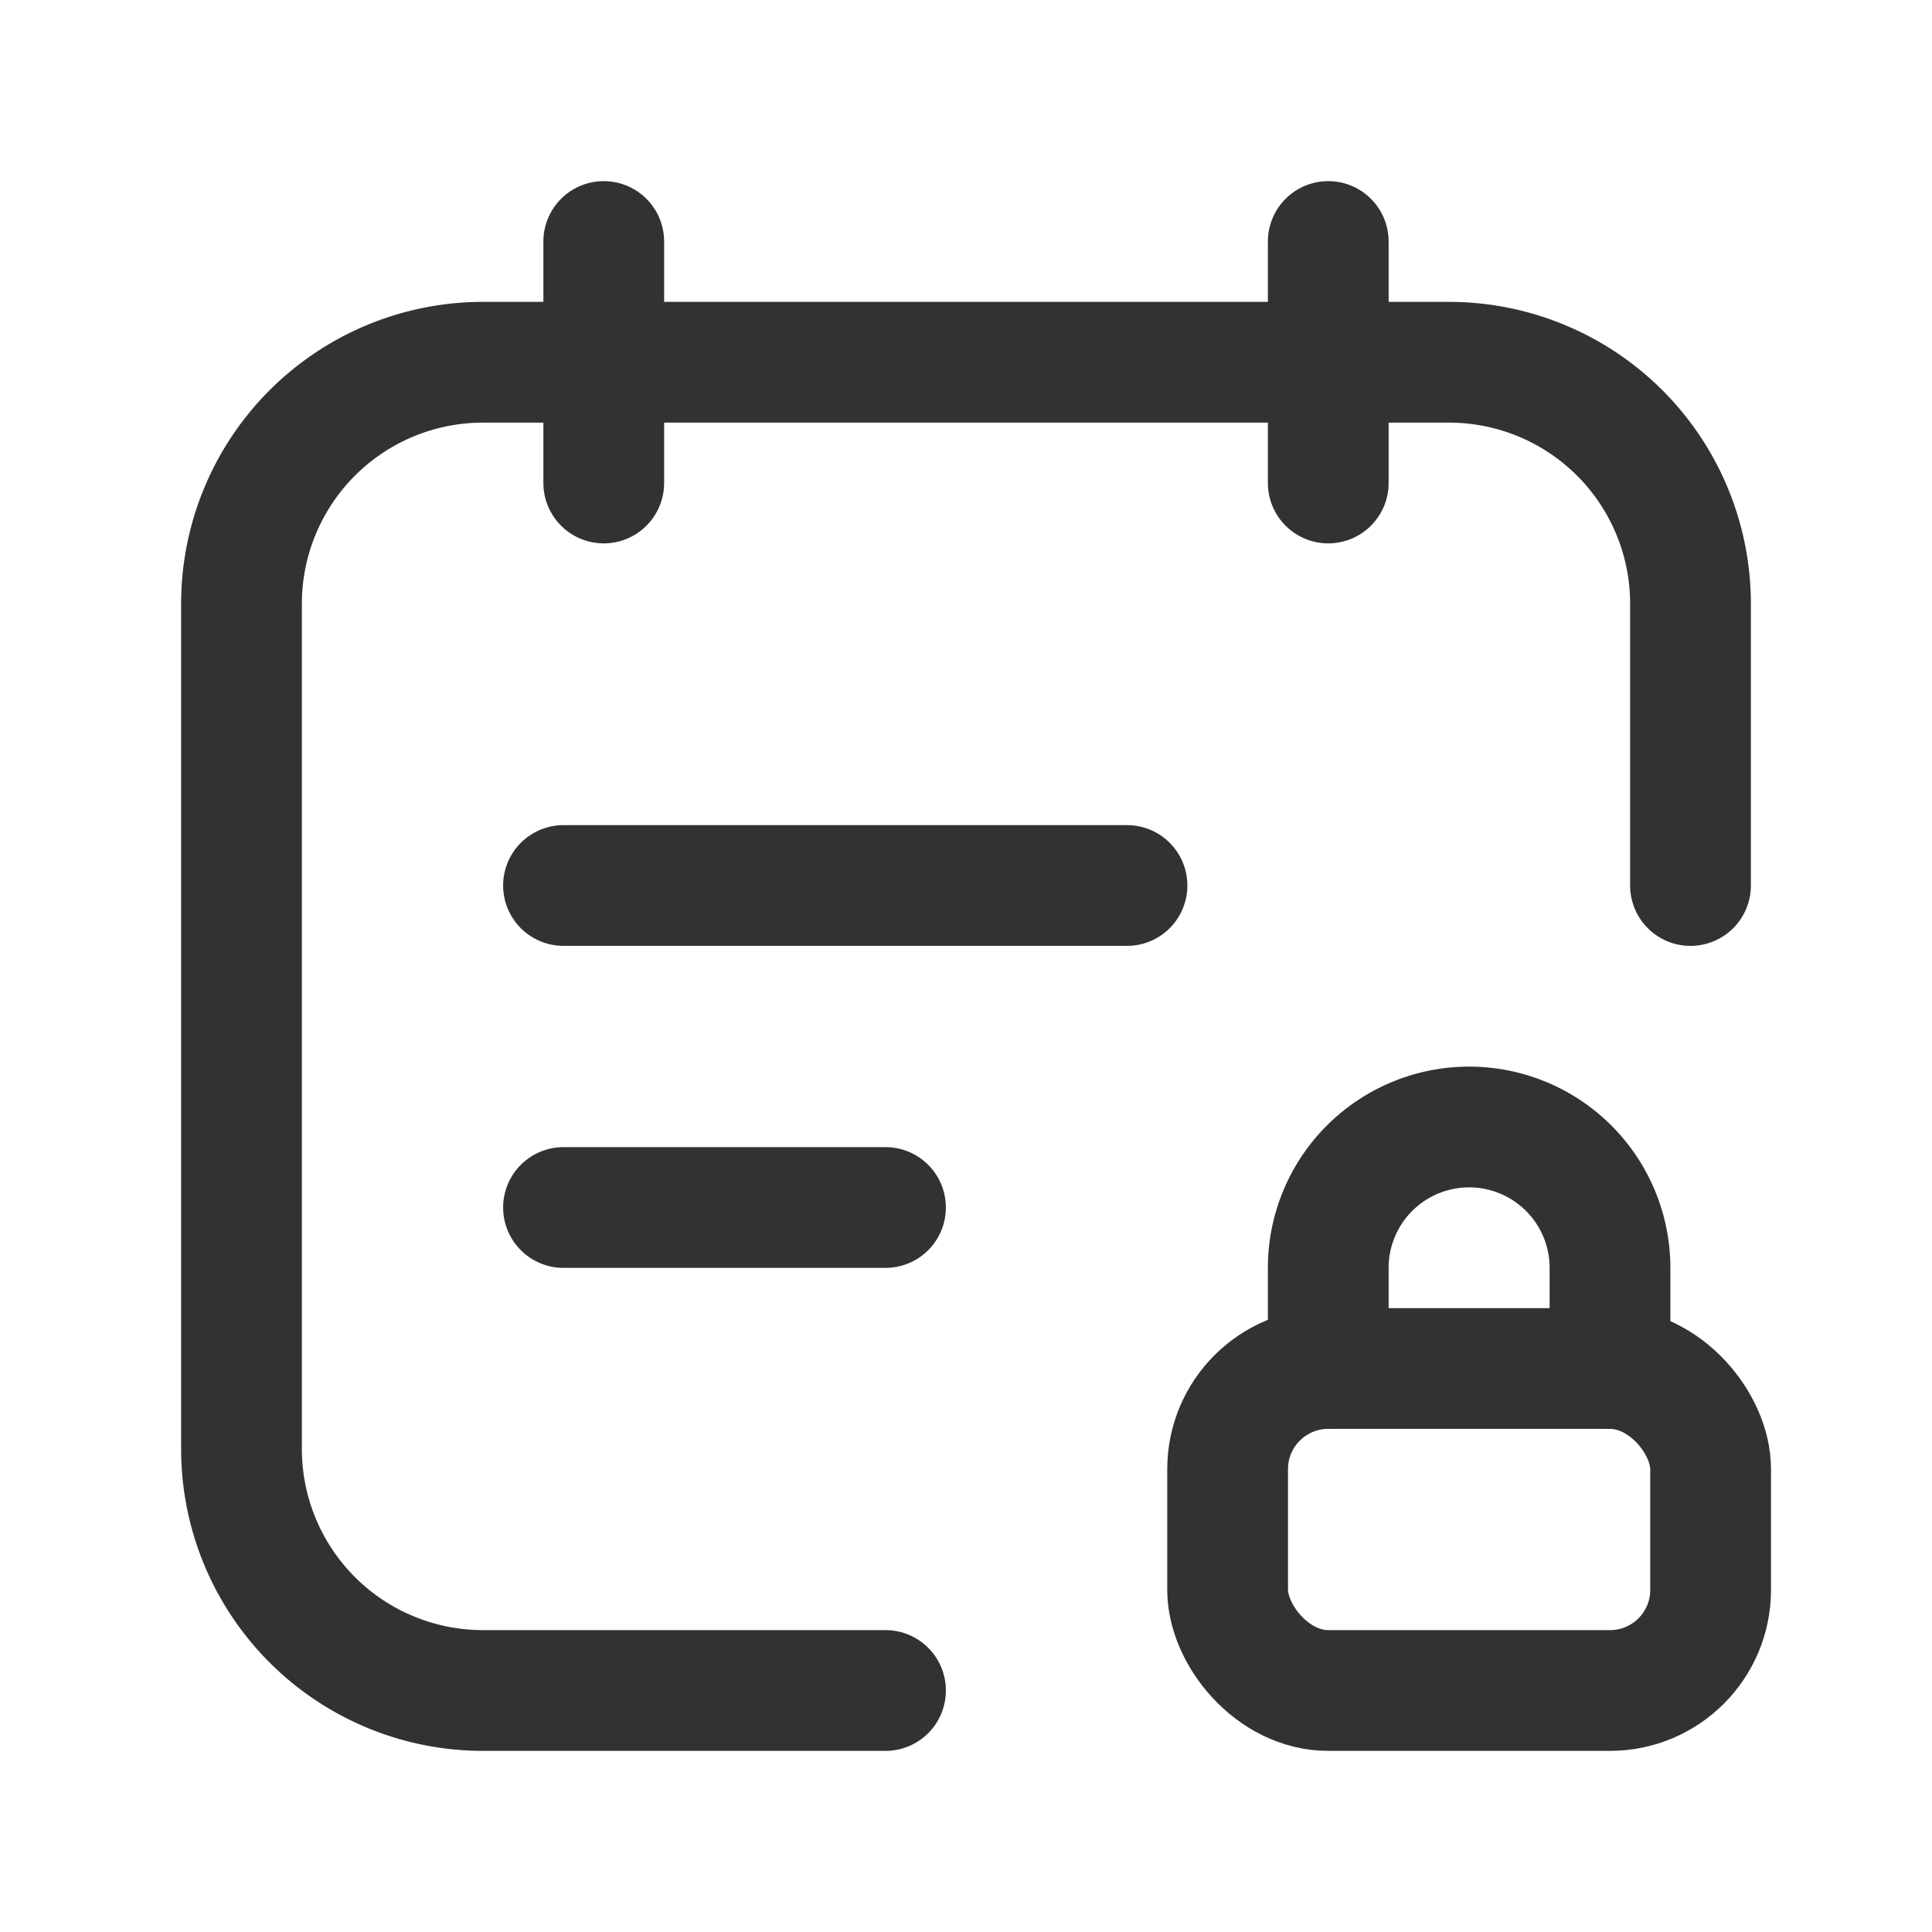 <svg xmlns="http://www.w3.org/2000/svg" viewBox="0 0 24 24"><g id="Layer_2" data-name="Layer 2"><path d="M0,0H24V24H0Z" fill="none"/><line x1="7" y1="11" x2="14" y2="11" fill="none" stroke="#323232" stroke-linecap="round" stroke-linejoin="round" stroke-width="1.5"/><line x1="7.5" y1="3" x2="7.5" y2="6" fill="none" stroke="#323232" stroke-linecap="round" stroke-linejoin="round" stroke-width="1.5"/><line x1="16.5" y1="3" x2="16.5" y2="6" fill="none" stroke="#323232" stroke-linecap="round" stroke-linejoin="round" stroke-width="1.5"/><path d="M11,21H6a3,3,0,0,1-3-3V7.5a3,3,0,0,1,3-3H18a3,3,0,0,1,3,3V11" fill="none" stroke="#323232" stroke-linecap="round" stroke-linejoin="round" stroke-width="1.5"/><line x1="7" y1="15" x2="11" y2="15" fill="none" stroke="#323232" stroke-linecap="round" stroke-linejoin="round" stroke-width="1.5"/><rect x="15.25" y="17" width="6" height="4" rx="1.25" stroke-width="1.5" stroke="#323232" stroke-linecap="round" stroke-linejoin="round" fill="none"/><path d="M20,17V15.75A1.75,1.75,0,0,0,18.25,14h0a1.75,1.75,0,0,0-1.75,1.75V17" fill="none" stroke="#323232" stroke-linecap="round" stroke-linejoin="round" stroke-width="1.5"/></g></svg>